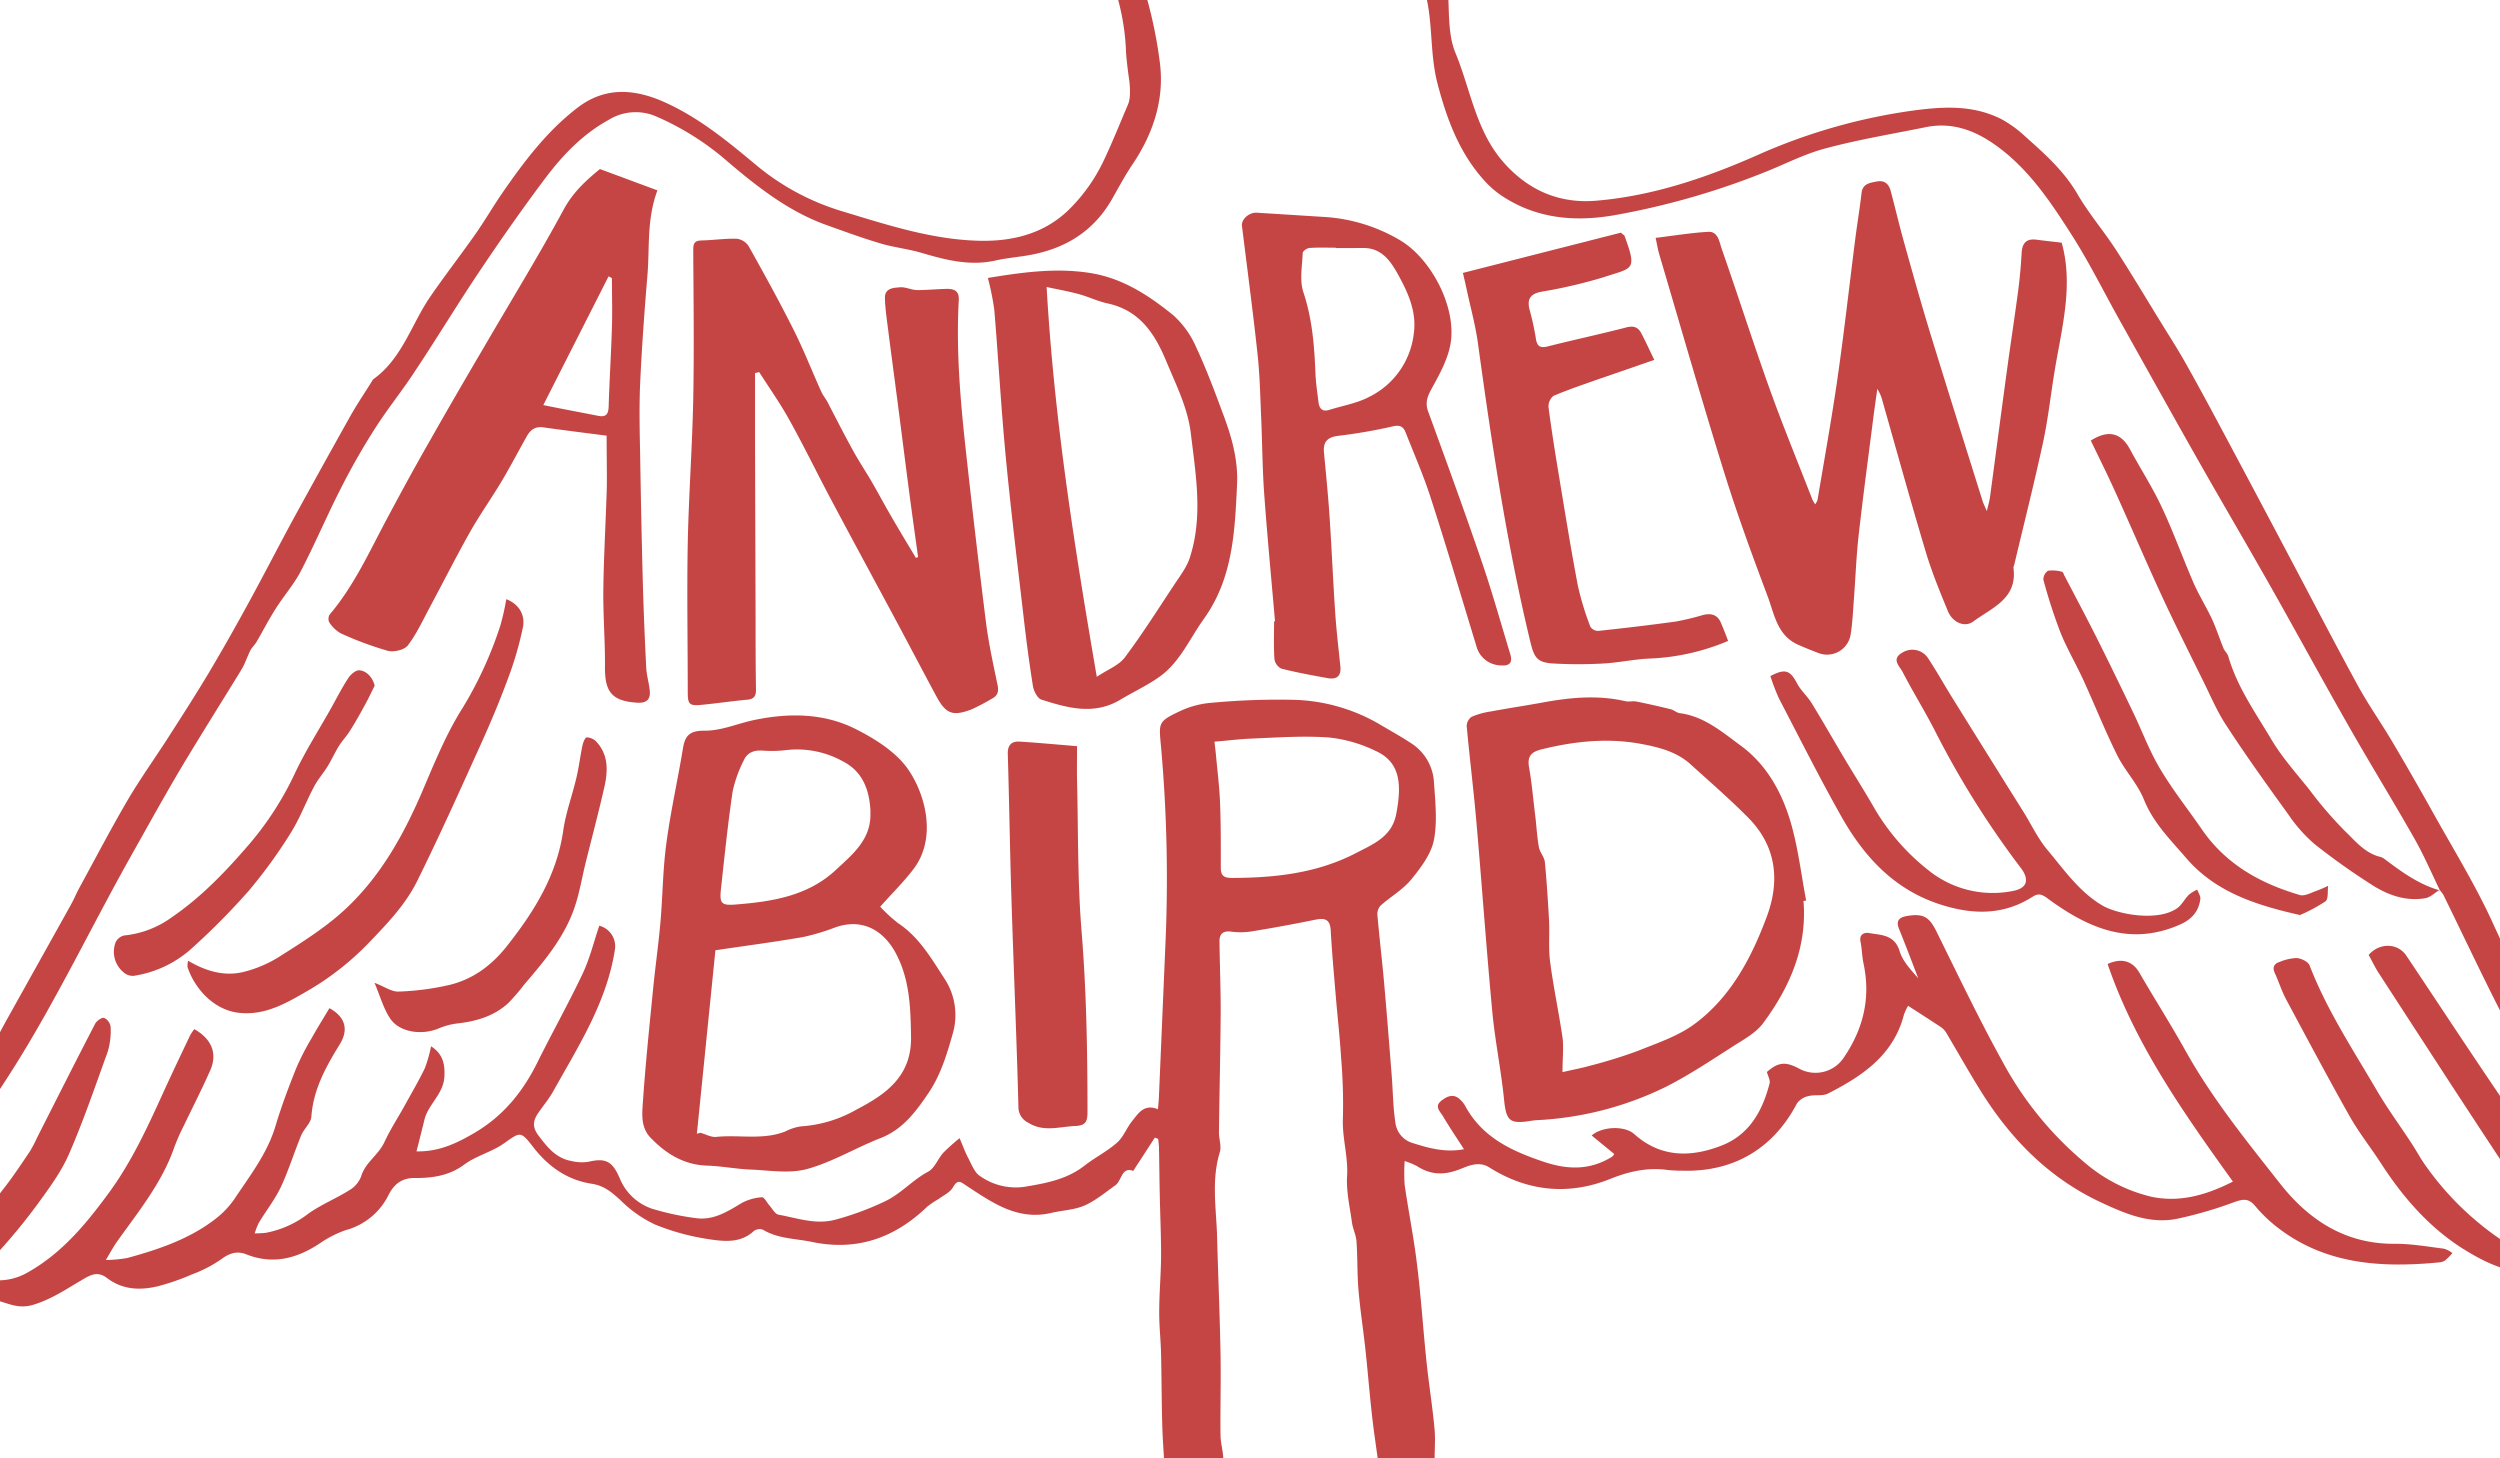 <svg id="Layer_1" data-name="Layer 1" xmlns="http://www.w3.org/2000/svg" xmlns:xlink="http://www.w3.org/1999/xlink" viewBox="0 0 600 350"><defs><style>.cls-1{fill:none;}.cls-2{clip-path:url(#clip-path);}.cls-3{fill:#c54545;}</style><clipPath id="clip-path"><rect class="cls-1" width="600" height="350"/></clipPath></defs><title>Artboard 1</title><g class="cls-2"><path class="cls-3" d="M585.56,213.65c-2-4.14-3.83-8.4-6.1-12.39-5.17-9.11-10.66-18-15.85-27.13-6.37-11.17-12.5-22.47-18.83-33.66-5.94-10.49-12.07-20.88-18-31.37s-11.91-21.22-17.84-31.84c-4-7.11-7.58-14.46-12-21.3-5-7.81-10.23-15.6-18-21.12-5-3.57-10.46-5.6-16.74-4.32-7.91,1.61-15.9,2.92-23.7,5C433.61,36.74,429,39.1,424.35,41a183.15,183.15,0,0,1-37,10.67c-9.57,1.64-18.79.79-27.1-4.8a22.27,22.27,0,0,1-4-3.52c-6-6.63-9-14.71-11.23-23.23-1.74-6.57-1.19-13.36-2.49-19.81-1.08-5.35-.29-10.1.89-15a107.24,107.24,0,0,1,4.08-12.65c2.39-6.32,7.82-9.78,13.62-11.89a37.73,37.73,0,0,1,29,1c6,2.7,11.79,6,17.7,9a62,62,0,0,0-1.76-8.42c-1.87-5.39-3.64-11-7.57-15.27a24.64,24.64,0,0,0-17-8.23A48.9,48.9,0,0,0,355.65-56c-9.18,4.61-16,12-18.92,22.3-.49,1.69-1.54,3.22-2,4.92q-2.1,8.73-3.89,17.53c-.53,2.56-.71,5.19-1.13,7.77A5.45,5.45,0,0,1,328.9-1c-.79,1-1.92.95-2.09-.43-.33-2.61-.81-5.34-.38-7.87.84-4.88,2.19-9.67,3.47-14.46s2.4-9.58,4.11-14.17c2.74-7.38,7.91-12.87,14.49-17.16,7.46-4.86,15.76-6.94,24.43-8.27,5.61-.86,11,.07,16.33,1.15,2.44.49,4.7,1.93,7.46,3.12.37-5.38.83-10.48,1-15.6.36-8.34.5-16.69.88-25,.22-4.87-3.56-8-7.75-9.48-7.91-2.71-15.73-2-23.33-.15-5.38,1.28-10.31,4.49-15.39,6.95-2.55,1.23-5,2.71-7.47,4.07l-.74-1c1.75-1.55,3.31-3.44,5.29-4.59,4.43-2.56,9-4.81,13.64-7a15.92,15.92,0,0,1,4.58-1.24c9.39-1.38,18.64-1.66,27.82,1.8a6.43,6.43,0,0,0,7.7-1.91c5.45-6.63,11.55-12.74,17.15-19.26,2.27-2.64,3.93-5.81,6.11-9.09-3.5,1.35-6.61,2.52-9.7,3.73-8.7,3.44-17.86,4.46-27.08,5.38-8.39.84-16.86,1.56-25,3.43-5.14,1.17-10,4.1-14.68,6.68-11.39,6.23-20.5,15.08-28,25.57-3.35,4.65-7.2,9.08-9.65,14.18s-5.07,10.06-5.8,15.81c-.48,3.85-1.67,7.6-2.3,11.44a29,29,0,0,0-.21,6.29c.13,2.28-.92,4.44-2.76,4.46-2.18,0-2.79-1.26-3.27-3.5-3.08-14.4-5.65-29-13.68-41.79a125,125,0,0,0-14.91-18.7c-7.29-7.78-16.36-11.84-26-15.36-5.8-2.11-11.21-5.3-16.92-7.68-4.73-2-9.7-3.34-14.48-5.22-11.31-4.44-22.56-9-33.83-13.55-.64-.26-1.29-.49-2.45-.92,1.51,3.56,2.69,6.78,4.22,9.82,3.12,6.18,6.38,12.28,9.71,18.35a3.57,3.57,0,0,0,2.45,1.46c3.86.4,7.77.39,11.62.89,3.35.44,6.64,1.4,10,2.06,2.4.48,4.94.49,7.21,1.31,5.6,2,11.09,4.36,16.6,6.63a7.68,7.68,0,0,1,1.89,1.45,5.26,5.26,0,0,1,.67,1c-2.19,1.15-3.89-.15-5.61-.75-6.44-2.22-12.74-5-19.31-6.66-6.11-1.55-12.5-2.09-18.8-2.81-3.57-.41-4.25.36-4.09,4,.12,2.65.75,5.29.82,7.94s-.47,5.5-.34,8.23c.2,4.15.82,8.27,1.13,12.42.41,5.39.81,10.79,1,16.19.07,2,.78,2.36,2.59,2.17,8.35-.89,16.71-2.16,25.08-2.28,4.53-.07,9.07,2,13.65,2.89,5,.92,8,4.88,12.08,7.23A48.37,48.37,0,0,1,255-54.3a119.5,119.5,0,0,1,8.71,8.4,134.29,134.29,0,0,1,9.07,10c2.49,3.16,4.49,6.71,6.67,10.12,1.19,1.87,2.35,3.77,3.41,5.71.34.62.92,1.45.51,2.15a2.92,2.92,0,0,1-3-.59,17.26,17.26,0,0,1-3.49-5.59c-1.7-5.42-5.75-9.12-9.13-13.28-3.52-4.33-7.44-8.35-11.22-12.47a11.85,11.85,0,0,0-2.38-2.06c-4.66-2.92-9.25-6-14.08-8.61a48,48,0,0,0-26.14-5.89c-5,.3-9.85,1.3-14.8,1.71-5.28.44-7.64,3.91-9.18,8.28-1.15,3.24-1.93,6.61-3.09,9.84-1.25,3.47-2.74,6.85-4.12,10.28a14,14,0,0,0-.36,1.43,16.31,16.31,0,0,0,2.09-.72c5.83-3,11.57-6.23,17.48-9.09a29.86,29.86,0,0,1,15.19-3.2c3,.2,6-.09,9,.07,8,.43,15.53,2.08,22.09,7.06,2.9,2.2,6.61,3.53,9,6.13a63.46,63.46,0,0,1,9.67,13.17,107.5,107.5,0,0,1,11.45,36.35c1.18,8.89-1.56,17.16-6.6,24.63-1.73,2.57-3.2,5.32-4.72,8C262.41,55.8,255.15,60,246,61.4c-2.36.36-4.75.6-7.07,1.12-6,1.36-11.75-.06-17.5-1.76-3.31-1-6.79-1.35-10.09-2.33-4.41-1.31-8.74-2.9-13.07-4.45-9-3.24-16.42-9.07-23.59-15.16a65.82,65.82,0,0,0-17.26-10.9,12.29,12.29,0,0,0-11.23.79c-6.37,3.48-11.21,8.59-15.45,14.24-5.55,7.4-10.87,15-16,22.68s-9.89,15.55-15,23.24c-3,4.63-6.54,9-9.52,13.63S84.45,112,81.91,117c-3.39,6.61-6.29,13.48-9.71,20.07-1.68,3.23-4.15,6-6.12,9.15-1.62,2.55-3,5.24-4.52,7.85-.4.68-1,1.21-1.4,1.9-.58,1.11-1,2.29-1.52,3.43a16.82,16.82,0,0,1-1,1.81c-4.71,7.68-9.52,15.3-14.12,23-3.85,6.47-7.5,13.08-11.19,19.64q-3.2,5.68-6.28,11.43c-4.32,8.05-8.51,16.17-12.93,24.17C9.94,245.25,6.62,251,3.06,256.63-2.2,264.93-7.79,273-13.08,281.3c-3.52,5.51-6.78,11.19-10.1,16.83a23.22,23.22,0,0,0-1.24,3c5.33,2.18,9.68.35,14-2.32,5.24-3.21,7.54-8.78,11.12-13.31,2.3-2.91,4.34-6,6.42-9.09a29.44,29.44,0,0,0,1.73-3.28c4.65-9.16,9.26-18.33,14-27.45.36-.7,1.61-1.55,2.16-1.38a2.81,2.81,0,0,1,1.54,2.16,17.35,17.35,0,0,1-.68,5.9c-3,8.28-5.82,16.6-9.33,24.65-1.89,4.33-4.83,8.27-7.63,12.13a142.88,142.88,0,0,1-9.4,11.44c-1.41,1.57-3.43,2.6-5.12,3.94a12.23,12.23,0,0,0-1.48,1.78c5,1.31,9.27,1.6,13.68-.88,8.29-4.66,14.06-11.66,19.57-19.18s9.32-15.89,13.14-24.28c2.06-4.52,4.2-9,6.33-13.48a11.74,11.74,0,0,1,1-1.49c4.12,2.32,5.6,5.78,3.87,9.79-2,4.56-4.29,9-6.42,13.46a49.56,49.56,0,0,0-2.24,5.08c-2.89,8.38-8.39,15.17-13.44,22.23-1,1.33-1.75,2.77-3,4.85a32.8,32.8,0,0,0,5.11-.47c7.53-2.06,14.93-4.54,21.2-9.39a21.52,21.52,0,0,0,4.7-5c3.67-5.51,7.76-10.77,9.71-17.3,1.41-4.72,3.16-9.36,5-13.94a60.27,60.27,0,0,1,3.64-7.08c1.37-2.46,2.87-4.85,4.3-7.26,3.83,2.1,4.65,5.15,2.51,8.63-3.31,5.38-6.37,10.82-6.84,17.39-.11,1.55-1.79,2.93-2.45,4.52-1.69,4.1-3,8.38-4.88,12.39-1.42,3-3.54,5.69-5.27,8.56a15.87,15.87,0,0,0-1,2.56,24.18,24.18,0,0,0,2.63-.13,23.88,23.88,0,0,0,10.21-4.58c3.06-2.18,6.64-3.63,9.84-5.63a6.61,6.61,0,0,0,2.84-3.27c1-3.42,4.17-5.19,5.59-8.26s3.15-5.68,4.72-8.52c1.69-3.06,3.47-6.09,5-9.24a31.68,31.68,0,0,0,1.49-5.27c2.93,1.86,3.35,4.42,3.21,7.23-.22,4.28-3.89,6.65-4.8,10.41-.58,2.42-1.21,4.84-1.9,7.58,5.4.11,9.6-1.93,13.76-4.35,6.92-4,11.71-9.84,15.22-16.93s7.47-14.14,10.89-21.36c1.73-3.65,2.69-7.67,4-11.52a5.1,5.1,0,0,1,3.77,5.6c-1.93,12.71-8.76,23.27-14.84,34.16-1,1.77-2.3,3.35-3.46,5-1.31,1.89-1.73,3.44,0,5.68,2.11,2.78,4.15,5.32,7.69,6a10.53,10.53,0,0,0,4.28.21c4.2-1,5.76,0,7.48,4a12.79,12.79,0,0,0,7.73,7.27A64.37,64.37,0,0,0,167,292.35c4.21.6,7.6-1.57,11-3.62a11.88,11.88,0,0,1,4.87-1.39c.54-.05,1.2,1.31,1.82,2s1.31,2,2.13,2.18c4.49.8,8.91,2.47,13.61,1.22a69.94,69.94,0,0,0,11.86-4.37c4-1.88,6.7-5.18,10.47-7.17,1.55-.82,2.32-3.06,3.6-4.51a48.48,48.48,0,0,1,3.94-3.53c.82,1.91,1.34,3.39,2.07,4.76s1.44,3.35,2.72,4.25a14.85,14.85,0,0,0,11.63,2.52c4.94-.83,9.6-1.82,13.65-5,2.5-1.94,5.4-3.39,7.75-5.48,1.54-1.37,2.3-3.59,3.65-5.23s2.76-4.16,6.14-2.76c.09-1.12.19-2,.23-3q.77-17.94,1.53-35.88a356.8,356.8,0,0,0-1-47.88c-.57-6.1-.82-6.25,4.55-8.8a21.94,21.94,0,0,1,7.62-2,172.26,172.26,0,0,1,19.38-.71,43,43,0,0,1,20.57,5.7c2.59,1.54,5.25,3,7.75,4.64a11.9,11.9,0,0,1,5.6,9.27c.31,4.68.87,9.54,0,14.05-.69,3.42-3.17,6.68-5.47,9.5-2,2.42-4.88,4.06-7.26,6.17a3,3,0,0,0-.84,2.21c.46,5.37,1.11,10.73,1.59,16.1.67,7.5,1.25,15,1.85,22.52.3,3.78.31,7.61.89,11.34a5.81,5.81,0,0,0,4.28,4.92c3.84,1.22,7.61,2.27,12.18,1.45-1.83-2.84-3.52-5.34-5.05-7.93-.64-1.09-2.13-2.32-.43-3.68,1.49-1.19,3.11-1.86,4.72-.15a6.06,6.06,0,0,1,1,1.27c4.07,7.62,11.13,10.89,18.87,13.49,5.56,1.87,10.74,2.08,15.89-.89a5.05,5.05,0,0,0,.67-.43,3.08,3.08,0,0,0,.39-.54L382,272.52c2.41-2.09,7.3-2.36,9.77-.69a6.3,6.3,0,0,1,.62.5c6.33,5.56,13.53,5.43,20.78,2.61,6.67-2.59,9.84-8.32,11.53-14.93.2-.79-.41-1.8-.65-2.73,2.66-2.35,4.46-2.56,7.65-.86a8.16,8.16,0,0,0,11-2.89c4.56-6.79,6.28-14.17,4.55-22.27-.37-1.73-.37-3.54-.73-5.27s.92-2.25,2-2.07c2.93.52,6.17.34,7.4,4.38.74,2.43,2.71,4.48,4.47,6.5-1.52-3.92-3-7.87-4.58-11.76-.91-2.19.08-2.91,2-3.22,3.82-.63,5.23.28,6.92,3.7,5.15,10.39,10.13,20.87,15.73,31A82.68,82.68,0,0,0,500.3,279a38.13,38.13,0,0,0,16,8.21c6.7,1.44,13.13-.33,19.6-3.63-11.89-16.56-23.51-33-30.07-52.21,3.4-1.57,6-.67,7.57,2,3.68,6.33,7.61,12.52,11.18,18.91,6.38,11.43,14.59,21.55,22.63,31.77,6.95,8.84,15.81,14.61,27.71,14.46,3.88,0,7.78.69,11.66,1.18a6.34,6.34,0,0,1,2,1.05,16.24,16.24,0,0,1-1.74,1.76,3.06,3.06,0,0,1-1.51.48c-13.94,1.33-27.43.51-39-8.6a34.45,34.45,0,0,1-5.14-5c-1.58-1.89-3-1.59-5.08-.83a98.05,98.05,0,0,1-13.47,3.93c-6.63,1.39-12.63-1.21-18.45-3.93-12.39-5.79-21.57-15.12-28.73-26.58-2.87-4.59-5.52-9.31-8.3-14a4.34,4.34,0,0,0-1.22-1.37c-2.56-1.72-5.17-3.38-8-5.21a12.47,12.47,0,0,0-1,2.16c-2.52,9.72-10,14.7-18.22,18.9-1.32.67-3.17.21-4.68.61a4.61,4.61,0,0,0-2.77,1.76c-5.7,10.89-15.28,16.56-27.71,16.14a30.18,30.18,0,0,1-3.2-.15c-4.87-.69-9.34.29-13.93,2.14-10,4-19.84,3-29-2.77-2.67-1.66-5.22-.25-7.32.53-3.73,1.4-6.85,1.23-10.07-.87a20.23,20.23,0,0,0-2.92-1.19,42.88,42.88,0,0,0,0,5.77c.9,6.24,2.16,12.43,2.92,18.69,1,7.88,1.49,15.8,2.32,23.69.57,5.43,1.45,10.83,1.94,16.27.28,3.13-.18,6.34.11,9.47.61,6.55,1.47,13.08,2.3,19.61.27,2.13,1.37,4.33,1.06,6.34-.68,4.41.82,8.6.68,13a12.39,12.39,0,0,0,6.47,11.74c3,1.74,5.78,4,8.71,6a12.53,12.53,0,0,0,2.67,1.16,103.19,103.19,0,0,1,24.35,12.93,50.82,50.82,0,0,0,6.41,3.69c3.58,1.84,5,5.43,7,8.53a1.94,1.94,0,0,1-.26,1.89,2.73,2.73,0,0,1-2.27.49c-3.95-1.8-8.06-3.39-11.66-5.75-7.63-5-14.92-10.54-22.47-15.67-4.14-2.81-8.53-5.24-13.32-8.15.61,3.31,1.36,5.64,3.89,7.24a13.41,13.41,0,0,1,3.22,3.49c4.21,5.68,8.51,11.3,12.49,17.14,4.43,6.51,8.58,13.2,12.73,19.9.5.81.24,2.11.33,3.18-1.15-.47-2.69-.63-3.39-1.48-3.89-4.71-7.59-9.58-11.34-14.42-4.68-6-9.37-12.06-14-18.13-2.41-3.17-4.59-6.51-7-9.64a22,22,0,0,0-3.49-3l-.82.55c.69,2.15,1.41,4.29,2.05,6.45,1.39,4.64,2.68,9.32,4.14,13.94.72,2.27,1.79,4.43,2.57,6.68,1.09,3.18,2,6.41,3.06,9.6,1.33,4,2.78,8,4.07,12a11,11,0,0,1,.48,3.64,2.22,2.22,0,0,1-3.5,2,6.62,6.62,0,0,1-2.71-3.1c-1.34-4-2.27-8.2-3.48-12.29-2.26-7.66-4.64-15.29-6.9-23-1.3-4.43-2.42-8.91-3.73-13.34a46.22,46.22,0,0,0-2-4.64c-2.93,2-5.52,3.61-8,5.38s-4.53,3.64-7,5.12a5.58,5.58,0,0,1-4,.45c-1.85-.55-2.14-2.49-.62-3.7,2.87-2.3,5.94-4.34,8.86-6.58s6-4.71,8.91-7.22c.46-.4.27-1.65.24-2.5-.06-2.05.19-4.22-.39-6.13-.87-2.83,1.45-6.47-2.38-8.3,2.24-2.54,1.84-5.55-.29-7.9a8.22,8.22,0,0,1-1.46-4.09c-1.63-10.24-3.28-20.47-4.68-30.74-1-7-1.49-14.14-2.26-21.21-.52-4.73-1.25-9.44-1.65-14.17-.32-3.85-.2-7.73-.47-11.59-.11-1.54-.87-3-1.09-4.56-.51-3.7-1.39-7.46-1.17-11.13.29-4.73-1.22-9.21-1-13.92a133,133,0,0,0-.45-14.65c-.29-4.79-.84-9.56-1.24-14.35-.44-5.31-.94-10.62-1.23-15.94-.14-2.54-1.16-3.17-3.55-2.69q-7.82,1.6-15.71,2.88a17.47,17.47,0,0,1-4.77,0c-1.91-.22-2.69.66-2.67,2.36.06,5.74.31,11.49.28,17.23-.06,9.54-.3,19.08-.41,28.63,0,1.58.64,3.3.21,4.72-2.08,6.76-.84,13.56-.66,20.35.25,9.26.65,18.51.82,27.77.13,6.57-.07,13.14,0,19.71,0,2.2.82,4.43.66,6.6-.38,5-1.17,10.06-1.72,15.1a17.35,17.35,0,0,0,.12,2.91,11.55,11.55,0,0,1,.16,2.63c-.68,3.77-.92,7.51.31,11.22a6.29,6.29,0,0,1,0,1.59c.37,7.09.74,14.17,1.13,21.72,8.43-1.12,15.93,1.62,23.76,3.38-1.39,3.32-3.78,3.34-6.22,3.21-5.74-.31-11.49-.6-17.22-1-2.12-.14-3.21.56-3.65,2.76-1.78,8.88-3.69,17.74-5.59,26.59-2,9.46-4.06,18.93-6.23,28.36-.19.84-1.53,2.07-2.18,2a4,4,0,0,1-2.48-2.08,5.27,5.27,0,0,1,0-3.1c2.46-12.37,5-24.73,7.45-37.11.86-4.38,1.48-8.8,2.21-13.21l-.63-.28c-.9,1.16-1.86,2.27-2.69,3.48-2.91,4.24-5.65,8.59-8.68,12.75-3.54,4.87-7.19,9.67-11,14.32-2.13,2.6-4.7,4.83-7.06,7.24-1.11,1.13-2.14,2.65-4,1.38-1.43-1-1.48-3.66-.1-5.25s3.16-2.94,4.33-4.69c4.48-6.71,8.79-13.54,13.16-20.32l7.29-11.28a11.4,11.4,0,0,0-2.37.42c-4.67,2.11-9.31,4.3-14,6.4-2.34,1.06-4.75,2-7.1,3-3.09,1.34-6.12,2.86-9.26,4.06-3.37,1.29-4.6.4-5.12-3.65,7.43-3.44,15-6.82,22.45-10.44,6.38-3.1,12.65-6.42,18.91-9.76a3.22,3.22,0,0,0,1.34-2.32c.25-4.86.33-9.72.46-14.58a6.43,6.43,0,0,1,.08-1.84c1.4-4.07.49-8.13.09-12.21-.31-3.21-1.25-6.29-.08-9.7.82-2.38.26-5.27.16-7.92-.16-4.16-.54-8.3-.66-12.46-.17-5.84-.16-11.68-.3-17.52-.08-3.29-.46-6.57-.44-9.85,0-4.54.43-9.09.45-13.63,0-4.89-.22-9.77-.32-14.66-.08-3.67-.11-7.35-.18-11,0-.76-.13-1.51-.19-2.27l-.8-.32-5.2,8c-2.82-1.08-2.71,2.35-4.32,3.48-2.4,1.69-4.71,3.66-7.36,4.82-2.44,1.07-5.3,1.15-8,1.78-8.1,1.91-14.19-2.51-20.35-6.53-1.46-1-2.11-1.57-3.22.38-.67,1.18-2.19,1.89-3.36,2.75a25.76,25.76,0,0,0-2.78,1.86c-7.81,7.53-16.89,10.78-27.71,8.5-4-.83-8.12-.74-11.76-2.93a2.36,2.36,0,0,0-2.18.31c-3.13,2.91-7,2.54-10.58,2a56,56,0,0,1-13.23-3.59,29.54,29.54,0,0,1-8.14-5.74c-2.07-1.89-3.91-3.53-6.91-4-5.91-.88-10.49-4.12-14.16-8.88-3-3.91-3.09-3.54-7.07-.74-2.88,2-6.58,2.91-9.4,5-3.7,2.74-7.77,3.27-12,3.23-3.2,0-5,1.69-6.22,4.14a16.13,16.13,0,0,1-10.3,8.39,26.26,26.26,0,0,0-6.36,3.29c-5.44,3.54-11.11,5-17.39,2.52-2.28-.9-4.1-.34-6.1,1.18a31.59,31.59,0,0,1-7,3.62,55.7,55.7,0,0,1-8.25,2.86c-4.25,1-8.46.83-12.14-2-2.4-1.81-4.13-.64-6.37.68-3.62,2.13-7.06,4.46-11.34,5.75-3.51,1.05-5.85-.3-8.57-1A33,33,0,0,1-9,309c-3.14-1.78-6.41-1.67-9.59-1.09a12.13,12.13,0,0,1-8.16-1.4c-1.56-.81-3.05-1.74-4.72-2.7.09-6.07,4.86-10,7.44-14.95,1-1.9,2.1-3.73,3.1-5.62a216.63,216.63,0,0,1,12.88-21.3C-4.21,256.3-1.34,250,2,244.06q7.51-13.45,15-26.89c.73-1.31,1.3-2.71,2-4,3.87-7.1,7.62-14.28,11.7-21.25,3-5.09,6.45-9.89,9.64-14.87,3.31-5.16,6.63-10.31,9.77-15.57,3.34-5.59,6.53-11.27,9.66-17,3.64-6.66,7.1-13.42,10.72-20.09Q77.2,112.14,84,100c1.68-3,3.61-5.83,5.42-8.74,0-.08.08-.18.14-.22,7-5,9.17-13.25,13.74-19.89,3.48-5.06,7.26-9.92,10.79-14.95,2.22-3.16,4.16-6.52,6.35-9.71,5.22-7.57,10.73-14.92,18.1-20.59,6.9-5.32,14.18-4.54,21.58-1.09,7.88,3.67,14.5,9.08,21.12,14.61a58.51,58.51,0,0,0,20.7,11.23c10.8,3.26,21.58,6.84,33,7.13,7.78.2,15.24-1.53,21.19-7.07a41.24,41.24,0,0,0,9-12.68c2-4.25,3.75-8.64,5.61-13,.88-2.05.22-6.16.22-6.16s-.64-4.42-.73-6.78C269.73-.27,265-11.21,258.62-21.42c-8.28-13.35-20.85-20.42-36.28-22.52-7.85-1.07-15.34-.24-22.28,4.11-4.26,2.67-9,4.65-13.18,7.38-2,1.28-3.45,3.5-4.87,5.48-1.55,2.15-2.75,4.55-4.15,6.82-1.73,2.8-3.49,2.92-6.1.88-6.38-5-11.08-11.39-15.53-18.06-3.24-4.86-6.78-9.52-10.38-14.12a17,17,0,0,1-4-10.28c-.47-11.25-1.37-22.49-2.33-33.72a46.56,46.56,0,0,0-2.06-9.35c-1.15-3.81-.19-6.76,2.09-10,5.95-8.49,13.52-16.06,16.25-26.5,1.7-6.52,6.88-10.89,9.84-16.63.89-1.72,4.19-2,6.35-.91,6.21,3,12.32,6.33,18.65,9.08,6.49,2.82,13.2,5.15,19.83,7.63,7.76,2.9,16,4.57,23.16,9,2,1.24,4.5,1.63,6.67,2.64,9.44,4.37,19,8.51,28.2,13.33,6.71,3.52,11.64,9.23,15.45,15.82a39.17,39.17,0,0,0,2.78,4.54c5.14,6.62,7.52,14.39,9.59,22.32,1,3.66,2.16,7.25,3.25,10.87l.73.05c.61-1.74,1.2-3.47,1.83-5.2,3.63-10.11,9.49-18.9,15.5-27.74,6.76-10,15.39-17.91,24.72-25.09,4.69-3.61,10.62-5.59,15.92-8.43,9.26-5,19.55-5,29.56-6.44,9-1.31,18.18-2.15,27-4.36,5.71-1.43,10.91-4.92,16.29-7.58.74-.36,1.14-1.36,1.82-1.88a21.59,21.59,0,0,1,3.64-2.39c1.36-.66,2.06,0,2.32,1.5,1.54,8.91,2.86,17.88,4.86,26.68A72.55,72.55,0,0,0,449-110.61c.84,1.83,2.73,3.21,4.26,4.68,1.35,1.29,1.58,2.31,1,4.35a80.57,80.57,0,0,0-2.67,14.08c-.85,8-1.3,16.08-1.89,24.13-.35,4.67-.63,9.34-1,14a2.74,2.74,0,0,1-.72,1.62C442.3-42.26,436.61-36.85,431-31.35c-3.84,3.77-7.57,7.65-11.32,11.51-.55.57-1.52,1.77-1.52,1.77l-3.39,3s-.85.85-1.11,1.17c-1.14,1.35-2.35,1.07-3.49.1a19.33,19.33,0,0,1-3.66-3.47C403-22.34,398-25.54,392.77-28.37c-6.38-3.47-12.85-6.93-20.37-7.45-8.07-.55-13.92,3.2-18.34,9.53-1,1.4-1.14,3.33-1.88,4.93A48.47,48.47,0,0,0,347.65,1c.14,3.93.19,8.15,1.65,11.68,3.63,8.78,4.9,18.64,11.44,26.15,5.92,6.8,13.43,10.09,22.35,9.34,13.6-1.15,26.41-5.51,38.82-11a138,138,0,0,1,36.19-10.49c7.61-1.08,15.24-1.71,22.4,2a28.5,28.5,0,0,1,5.71,4.21c4.61,4.11,9.19,8.19,12.38,13.69,2.64,4.54,6.09,8.6,9,13,3.73,5.75,7.24,11.64,10.83,17.48,2.17,3.53,4.41,7,6.44,10.65,3.37,6,6.62,12.08,9.86,18.16q7.66,14.35,15.25,28.73c5.29,10,10.49,20,15.92,29.95,2.48,4.53,5.48,8.78,8.12,13.23q5.12,8.64,10,17.41c4.73,8.49,9.85,16.81,13.93,25.6a449,449,0,0,0,23.94,45.7c3.8,6.2,8,12.13,12,18.18q3.39,5.08,6.81,10.14a8.45,8.45,0,0,0,1.38,1.61c2.13,1.87,2.07,3.06.11,5.12-3.87,4.07-8.43,3.73-13.32,2.54-9.88-2.42-17.13-8.35-22.67-16.6-5.79-8.63-11.47-17.33-17.15-26q-9-13.83-18-27.72c-1-1.48-1.72-3.07-2.56-4.58,2.62-3,7-2.89,9.07.22,7.2,10.77,14.31,21.59,21.57,32.32,6.35,9.39,12.77,18.73,19.34,28a23.47,23.47,0,0,0,12.55,9,31.27,31.27,0,0,0-1.73-4.56c-5.61-9.48-11.44-18.83-16.91-28.38C608,258,603.82,250,599.77,242.05c-4.57-9-8.88-18.14-13.32-27.21a8.44,8.44,0,0,0-.95-1.27ZM411.68-64.9l-.07-.07c.23.52.32,1.32.72,1.53A73.32,73.32,0,0,0,421-59.12c2.88,1.08,6,1.53,9,2.36,3.64,1,7.25,2.11,11.14,3.25l4.24-50.18-31.17,2.53-.14-.78c5-1.64,10.27-1.75,15.56-2,5.48-.24,10.94-.82,16.9-1.29-8.42-10.32-10.79-22.08-12.6-34.4-1.17,1.19-1.88,2-2.65,2.69-3.07,2.85-3.41,3.91-1.78,7.7,2.55,5.92,5.28,11.77,7.84,17.69.72,1.65,1.13,3.43,1.68,5.15l-.67.66c-.8-.35-2.06-.49-2.34-1.08-2.38-5-4.58-10.17-6.84-15.26-1-2.29-2.05-4.57-3.36-7.5-3.81,4.26-7,8-10.46,11.6-1.15,1.2-1.45,2.26-.52,3.46,1.83,2.36,3.88,4.54,5.69,6.92.45.58.31,1.61.44,2.44-.92-.23-2.17-.16-2.71-.74-2.25-2.45-4.29-5.1-6.41-7.68-4.07,3.23-4.07,3.23-.88,7.32.11.14.32.25.35.39.08.48.27,1.29.1,1.38a2,2,0,0,1-1.6.18c-1-.6-1.71-1.58-2.7-2.14a3.11,3.11,0,0,0-2.43-.39,2.82,2.82,0,0,0-.92,2.18c0,2.39.25,4.79.26,7.18,0,9.93,0,19.86,0,29.79a70.78,70.78,0,0,0,1.87-8c1.14-5.19,2.33-10.36,3.64-15.51a10.13,10.13,0,0,1,1.72-2.67l1,.48c-.83,3.48-1.81,6.92-2.44,10.43-.87,4.78-1.5,9.6-2.17,14.41-.24,1.77.38,4-2.67,3.83-.36,0-1.07.8-1.08,1.24-.07,2.7,0,5.41.07,8.11,0,.21.28.42.43.62l2.07-.6c1.43,1.94-2.24,4.26,1.2,6l4.47-5.07.69.21a8.2,8.2,0,0,1-.43,2.79,14.56,14.56,0,0,1-2.76,3.56c-1.51,1.41-1.22,2.47.3,3.81.89-.79,1.8-1.47,2.56-2.3,1.85-2,3.59-4.14,5.48-6.12.38-.4,1.22-.35,1.85-.51-.08.69.08,1.57-.29,2-2.26,2.81-4.5,5.65-7,8.21-2,2-1.36,3.64-.07,5.65a8.26,8.26,0,0,0,1.24-.86c4.38-4.61,8.73-9.24,13.14-13.82a8.67,8.67,0,0,1,2.08-1.2c-.1.77.06,1.72-.34,2.26a52.32,52.32,0,0,1-3.92,4.58c-3.07,3.3-6,6.76-9.35,9.77-2,1.76-1.78,3.05-.76,4.64,2-1.76,4-3.29,5.68-5.1,3.79-4,7.45-8.15,11.12-12.27,1-1.16,1.88-1.41,2.87,0-1.9,2.31-2.23,5.74-5.84,6.39-.68.12-1.13,1.51-1.7,2.3a10,10,0,0,1-1.28,1.68c-3.08,2.76-6.19,5.47-9.29,8.21-1.32,1.16-.94,2.26-.09,3.21,4.4-3.73,8.88-7.15,12.91-11s7.72-8.36,11.9-13c-7-2.07-13.73-4.11-20.53-6.08-4-1.17-7.79-2.71-10.89-6.22ZM167.47-150.84a10.6,10.6,0,0,1-1,1.55c-3.79,3.83-5.06,9-7.22,13.68a97,97,0,0,1-10.7,18c-1.39,1.83-2.8,3.65-4.21,5.48l.42.71c2.77-.33,5.53-.79,8.31-.94a26.92,26.92,0,0,1,7.59.21,57.79,57.79,0,0,0,16,1.86,8.56,8.56,0,0,1,3.44,1,1.5,1.5,0,0,1,.43,1.37,1.52,1.52,0,0,1-1.13.88,78.62,78.62,0,0,1-9.18-.24c-5-.6-10-1.75-15-2.23a92.7,92.7,0,0,0-11.28,0c-1.31,0-1.8.75-1.4,2.17a46.17,46.17,0,0,1,1.65,7.26c1.2,10.92,2.22,21.87,3.36,32.8.25,2.37.69,4.71,1.08,7.26,1.74-.6,2.72-1,3.74-1.27,5.14-1.4,10.3-2.72,15.42-4.18,2-.56,2.68-1.94,2.34-4.11-.52-3.23-.78-6.52-1-9.79-.33-4.13-.49-8.27-.82-12.39-.1-1.22-.68-2.41-.69-3.62,0-.52.86-1,1.34-1.57a6.08,6.08,0,0,1,1.24,1.53c.2.53-.08,1.23,0,1.84.63,6.26,1.25,12.52,2,18.77.31,2.77.83,5.52,1.31,8.63,2.82-1.31,4.89-1.92,7.36.28a21.49,21.49,0,0,1-2.79.95c-1.11.2-2.28.11-3.38.35C169-63.32,163.33-62,157.7-60.68c-1.75.41-3.49.87-5.21,1.38-.88.26-2.18.52-2.41,1.12s.28,1.87.81,2.58c3.31,4.46,6.75,8.82,10.08,13.27,3.57,4.77,7,9.65,10.67,14.36.68.87,2.09,1.17,3.16,1.73-.28-1.18-.23-2.6-.89-3.5-5.17-7-10.51-13.94-15.71-20.94-1.56-2.1-2.87-4.38-4.29-6.58l.47-.62c.87.38,2,.54,2.57,1.19,1.86,2.11,3.59,4.35,5.25,6.62,3.54,4.81,7,9.69,10.53,14.49a54.06,54.06,0,0,0,3.71,4c1.2-4.43-1.55-6.64-3.42-9.15-3.48-4.68-7.08-9.28-10.53-14-.31-.42.18-1.44.31-2.18.79.27,1.91.29,2.33.84,3.77,5,7.4,10.11,11.11,15.15A11.57,11.57,0,0,0,178-39.26l.78-.3c0-1.29.46-2.85-.09-3.83-1.3-2.27-3.16-4.2-4.66-6.36-2.41-3.45-4.71-7-7-10.47l.82-.89a8.7,8.7,0,0,1,2.44,1.57c3.06,4,6,8.13,9,12.13.46.61,1.5.77,2.27,1.14.1-1,.65-2.35.22-3.05-1.57-2.55-3.51-4.88-5.24-7.34-.83-1.18-1.51-2.46-2.27-3.71,2-1.26,3-.86,4,.83A75.82,75.82,0,0,0,183-53.16c2.79-4-1.14-5.73-2.3-8.41,2.73-1.51,3.26,2.22,5.6,1.92.86-2.11,2.44-4.32,2.56-6.61a142.56,142.56,0,0,0-.36-16.17c-.61-9.53-1.43-19-2.18-28.55-.16-2,.05-4.23-.68-6a113.64,113.64,0,0,0-5.23-10.47q-5-9.37-10.06-18.69C169.57-147.6,168.64-148.94,167.47-150.84ZM291.47,178c.17,1.47.27,2.25.34,3,.35,3.88.85,7.75,1,11.63.21,5.22.18,10.45.18,15.68,0,1.86.82,2.4,2.61,2.39,10.37,0,20.57-1.13,29.91-6,4-2.08,8.51-3.86,9.56-9.23,1.47-7.51.87-12.62-4.92-15.25A33.67,33.67,0,0,0,319,177c-6.15-.45-12.38,0-18.57.26C297.53,177.36,294.66,177.75,291.47,178Z"/><path class="cls-3" d="M397.35,57.09c4.39-.53,8.5-1.22,12.63-1.45,2.35-.13,2.66,2.4,3.2,4,3.9,11.12,7.47,22.36,11.45,33.46,3.22,9,6.87,17.85,10.33,26.76a10.75,10.75,0,0,0,.68,1.17,4.67,4.67,0,0,0,.56-1c1.64-9.81,3.42-19.61,4.83-29.45,1.6-11.14,2.84-22.34,4.27-33.51.46-3.58,1.06-7.15,1.47-10.73.26-2.29,2-2.45,3.64-2.78,1.84-.37,2.91.58,3.35,2.24,1.1,4.11,2.06,8.25,3.21,12.35,2.05,7.34,4.1,14.68,6.34,22,4.11,13.41,8.34,26.78,12.53,40.16.17.55.45,1.07,1,2.36.38-1.65.65-2.53.77-3.44,1.36-10.12,2.68-20.24,4.06-30.36.87-6.42,1.86-12.82,2.71-19.25.39-3,.64-6,.82-9,.15-2.4,1.23-3.4,3.6-3.09,1.89.25,3.79.45,6,.71,2.95,10.48-.13,21-1.81,31.53-.88,5.52-1.51,11.1-2.69,16.55-2.12,9.78-4.57,19.48-6.88,29.21a2.44,2.44,0,0,0-.19.77c1,7.44-5.23,9.57-9.69,12.89-2,1.46-4.92.24-6.05-2.53-2-4.85-4-9.72-5.46-14.73-3.55-11.82-6.82-23.72-10.21-35.59a9.5,9.5,0,0,0-1.27-3c-.36,2.61-.74,5.21-1.07,7.82-1.16,9.15-2.4,18.3-3.42,27.47-.56,5-.74,10.08-1.12,15.11-.22,2.92-.34,5.86-.82,8.74a5.73,5.73,0,0,1-7.84,4.19c-1.64-.63-3.28-1.28-4.88-2-4.92-2.27-5.57-7.34-7.18-11.6-3.69-9.81-7.3-19.66-10.41-29.66-5.45-17.53-10.5-35.18-15.71-52.78C397.81,59.44,397.62,58.32,397.35,57.09Z"/><path class="cls-3" d="M220.34,133.7c-.7-5.09-1.42-10.17-2.09-15.26-.91-6.93-1.78-13.87-2.68-20.8-.85-6.58-1.74-13.16-2.58-19.75-.27-2.1-.55-4.21-.61-6.33-.06-2.41,2-2.48,3.59-2.61,1.35-.12,2.76.65,4.15.67,2.38,0,4.77-.24,7.15-.29,1.86,0,3,.56,2.83,2.82-.64,11.82.35,23.58,1.63,35.31q2.28,20.91,4.89,41.79c.64,5.1,1.75,10.14,2.8,15.18.33,1.58,0,2.55-1.39,3.27a50.07,50.07,0,0,1-4.94,2.59c-4.53,1.68-6.09,1-8.36-3.17-3.28-6.09-6.48-12.22-9.75-18.32-5.2-9.69-10.45-19.36-15.61-29.07-3.37-6.34-6.49-12.81-10-19.09-2.16-3.9-4.76-7.56-7.16-11.33l-1,.22c0,5.28,0,10.56,0,15.83q.06,21.43.13,42.86c0,5.78,0,11.56.1,17.33,0,1.5-.49,2.24-2.09,2.38-3.62.32-7.22.87-10.84,1.22-3.18.3-3.45-.08-3.45-3.29,0-11.8-.22-23.6,0-35.39.23-11.61,1.09-23.21,1.32-34.83.23-11.87.06-23.75,0-35.62,0-1.57.27-2.27,2-2.31,2.83-.07,5.66-.5,8.48-.41a4,4,0,0,1,2.82,1.79c3.72,6.64,7.4,13.31,10.81,20.11,2.4,4.78,4.35,9.78,6.55,14.66.43,1,1.12,1.79,1.61,2.72,2,3.87,4,7.79,6.12,11.63,1.39,2.53,3,4.94,4.45,7.43s2.9,5.24,4.41,7.83c2,3.49,4.12,6.95,6.18,10.42Z"/><path class="cls-3" d="M145.59,104.56c-5.31-.68-10.29-1.31-15.27-2-2-.27-3.16.75-4,2.35-2,3.55-3.87,7.14-5.95,10.63-2.45,4.1-5.23,8-7.58,12.17-3.34,5.93-6.4,12-9.62,18-1.68,3.13-3.17,6.41-5.3,9.2-.83,1.08-3.4,1.67-4.85,1.27A80.68,80.68,0,0,1,81.78,152,8.17,8.17,0,0,1,79,149.33a2,2,0,0,1,.15-1.88c5.79-6.83,9.44-14.93,13.6-22.73,3.26-6.1,6.55-12.19,10-18.21,4.46-7.88,9-15.7,13.6-23.52,6.33-10.88,12.93-21.61,18.92-32.68,2.16-4,5.14-6.82,8.71-9.74l13.8,5.12c-2.61,7-1.84,13.73-2.39,20.28-.72,8.64-1.35,17.29-1.75,25.95-.26,5.83-.12,11.68,0,17.52q.23,14.89.62,29.77c.19,7,.48,14,.83,21,.09,1.84.66,3.66.85,5.5.22,2.11-.71,3.08-3,2.94-6-.39-7.81-2.49-7.75-8.59s-.47-12.39-.39-18.59c.11-8.24.6-16.47.84-24.71C145.68,113,145.59,109.15,145.59,104.56Zm1.27-37.8-.8-.44-15.67,30.9c4.89,1,9,1.75,13.18,2.58,1.92.38,2.45-.43,2.51-2.28.18-6.2.58-12.4.77-18.6C147,74.87,146.86,70.82,146.86,66.76Z"/><path class="cls-3" d="M211.25,217.62a36.06,36.06,0,0,0,4.38,4c5,3.33,7.91,8.44,11,13.18a15.88,15.88,0,0,1,2,13.38c-1.41,5-2.91,9.86-5.76,14.1-3,4.42-6.14,8.77-11.55,10.87-5.94,2.31-11.52,5.74-17.61,7.41-4.25,1.17-9.09.31-13.66.13-3.46-.14-6.89-.83-10.35-.94-5.59-.19-9.85-2.85-13.56-6.69-2.51-2.6-2-6-1.81-9.07.61-8.88,1.54-17.74,2.41-26.6.53-5.37,1.3-10.72,1.77-16.09.54-6.19.56-12.44,1.38-18.59,1-7.72,2.74-15.34,4-23,.52-3.27,1.68-4.38,5.36-4.35,4,0,7.91-1.77,11.9-2.59,8.28-1.7,16.62-1.63,24.21,2.2,4.66,2.35,9.64,5.47,12.54,9.6,4.18,6,6.94,16.32,1.53,23.75C217.06,211.51,214.14,214.34,211.25,217.62Zm-44,54.48.83-.24c1.26.35,2.56,1.1,3.77,1,5.53-.58,11.22.82,16.63-1.31a11.88,11.88,0,0,1,3.74-1.22,30.74,30.74,0,0,0,13.28-4c7-3.64,13.31-7.94,13.15-17.5-.12-7-.28-13.77-3.71-20.15-2.51-4.66-7.29-8.53-14.3-6.17a54.06,54.06,0,0,1-7.85,2.37c-6.86,1.19-13.77,2.1-21.09,3.18Zm41.67-77.2c-.19-4.93-1.67-9.42-6.17-11.92A22.69,22.69,0,0,0,188.89,180a29.94,29.94,0,0,1-5.81.15c-2.13-.17-3.77.48-4.6,2.39a30.57,30.57,0,0,0-2.66,7.47c-1.13,7.71-1.93,15.48-2.78,23.23-.38,3.51,0,4.12,3.43,3.85,8.73-.69,17.37-2,24.13-8.3C204.65,205,209.21,201.41,208.89,194.9Z"/><path class="cls-3" d="M432.84,216.24c.9,11.12-3.28,20.67-9.69,29.33-1.67,2.26-4.45,3.78-6.91,5.35-5.37,3.42-10.68,7-16.35,9.88a79,79,0,0,1-31.21,8.05,13.31,13.31,0,0,0-1.32.16c-5.12.83-5.89-.06-6.4-5.23-.71-7.05-2.16-14-2.82-21.09-1.42-15.11-2.48-30.26-3.8-45.38-.67-7.68-1.62-15.33-2.33-23a2.79,2.79,0,0,1,1.16-2.27,18.49,18.49,0,0,1,4.57-1.28c4.27-.79,8.57-1.44,12.85-2.22,6.5-1.18,13-1.76,19.52-.25.84.19,1.79-.09,2.64.08,2.75.55,5.48,1.17,8.21,1.84.76.19,1.43.85,2.19.95,5.86.77,10.19,4.54,14.64,7.8,6.13,4.49,9.79,11.07,11.91,18.17,1.83,6.15,2.56,12.62,3.78,19ZM375,257.31c2.74-.63,4.73-1,6.66-1.55a117.51,117.51,0,0,0,11.38-3.53c4.72-1.9,9.76-3.56,13.76-6.55,8.64-6.45,13.58-15.86,17.25-25.74,3.19-8.59,2.27-16.9-4.49-23.71-4.4-4.44-9.13-8.54-13.76-12.74-3.28-3-7.38-4.08-11.61-4.89-8.2-1.58-16.25-.73-24.27,1.26-2.38.59-3.42,1.63-2.95,4.28.7,3.9,1,7.87,1.51,11.81.29,2.45.41,4.93.85,7.36.23,1.25,1.32,2.37,1.44,3.61.45,4.63.73,9.28,1,13.93.16,3.34-.17,6.73.26,10,.8,6.14,2.11,12.21,3,18.34C375.29,251.61,375,254.11,375,257.31Z"/><path class="cls-3" d="M306,149.08c-.88-10.17-1.85-20.34-2.59-30.52-.44-6.11-.46-12.24-.73-18.36-.22-5-.32-10.12-.86-15.13-1.11-10.3-2.48-20.57-3.75-30.86-.19-1.56,1.71-3.28,3.57-3.16q8,.5,15.91,1a40.43,40.43,0,0,1,18.65,5.72c7.51,4.58,13.51,16.31,11.89,24.95-.7,3.72-2.69,7.29-4.56,10.67-1,1.87-1.53,3.3-.76,5.41,4.39,12,8.75,24,12.89,36.1,2.49,7.29,4.57,14.73,6.81,22.11.6,2-.14,2.85-2.18,2.69a6.2,6.2,0,0,1-6-4.79c-3.64-11.89-7.15-23.83-11-35.67-1.68-5.23-3.92-10.29-5.92-15.41-.55-1.41-1.32-1.9-3.05-1.51a126,126,0,0,1-13.07,2.27c-2.72.32-3.75,1.47-3.49,4.11.49,5.12,1,10.25,1.34,15.38.51,7.61.83,15.23,1.34,22.84.29,4.33.8,8.65,1.25,13,.24,2.27-.82,3.22-3,2.84-3.75-.67-7.51-1.36-11.19-2.3a3.08,3.08,0,0,1-1.64-2.31c-.2-3-.08-6-.08-9Zm14.68-89.54v-.09c-2.12,0-4.26-.09-6.37.06-.6,0-1.64.76-1.66,1.2-.12,3.15-.79,6.57.16,9.42,2.11,6.33,2.63,12.75,2.89,19.29.09,2.38.45,4.75.74,7.11.19,1.61,1,2.39,2.7,1.81,3.18-1,6.62-1.57,9.53-3.12a19.37,19.37,0,0,0,10.62-15c.77-5.23-1.24-9.69-3.5-13.86-1.71-3.15-3.85-6.81-8.46-6.84C325.09,59.53,322.88,59.54,320.66,59.54Z"/><path class="cls-3" d="M237.09,66.71c8-1.31,16-2.47,24.23-1.24,7.91,1.17,14.21,5.31,20.13,10.07a22.14,22.14,0,0,1,5.66,7.86c2.57,5.5,4.67,11.22,6.78,16.92,1.9,5.15,3.28,10.5,3,16-.52,11.26-1,22.55-8,32.26-3.38,4.72-5.69,10.3-10.55,13.8-2.94,2.11-6.29,3.64-9.41,5.52-6.35,3.83-12.73,2-19,0-.91-.29-1.78-1.94-2-3.08-.89-5.52-1.61-11.06-2.25-16.61-1.49-12.85-3.07-25.7-4.3-38.57-1.12-11.75-1.77-23.54-2.75-35.3A66.19,66.19,0,0,0,237.09,66.71Zm26.15,95.72c2.64-1.77,5.29-2.74,6.71-4.64,4.23-5.64,8-11.62,11.9-17.51,1.36-2.05,2.94-4.1,3.69-6.39,3.22-9.87,1.46-19.84.27-29.8-.74-6.21-3.52-11.64-5.86-17.29-2.81-6.79-6.45-12.35-14.22-14-2.33-.5-4.52-1.6-6.83-2.22-2.47-.67-5-1.11-7.71-1.7C253,100.57,257.85,131.06,263.23,162.44Z"/><path class="cls-3" d="M414.75,153.82a53.56,53.56,0,0,1-19,4.24c-3.71.18-7.39,1-11.1,1.19a108.06,108.06,0,0,1-11.68,0c-3.9-.21-4.72-1.22-5.65-5.05-5.72-23.68-9.3-47.74-12.62-71.85-.59-4.29-1.76-8.5-2.67-12.75-.29-1.36-.61-2.72-.93-4.1L389,55.84c.64.54.84.63.89.77,3.09,8.44,2,7.58-5,9.92a118.46,118.46,0,0,1-15,3.49c-2.77.54-3.44,1.92-2.75,4.47a62.25,62.25,0,0,1,1.47,6.77c.28,1.83,1,2.35,2.84,1.88,6.27-1.59,12.61-2.93,18.87-4.56,1.71-.45,2.79-.09,3.55,1.33,1.07,2,2,4.11,3.17,6.46-4.47,1.54-8.64,3-12.8,4.42-3.83,1.35-7.68,2.64-11.41,4.22a3.25,3.25,0,0,0-1.18,2.75c.73,5.62,1.63,11.22,2.56,16.82,1.44,8.66,2.83,17.34,4.48,26a70,70,0,0,0,3,9.84,2.25,2.25,0,0,0,1.87,1c6.24-.67,12.48-1.4,18.7-2.26a62.38,62.38,0,0,0,6.46-1.56c2.1-.52,3.66,0,4.42,2.18C413.68,151,414.19,152.34,414.75,153.82Z"/><path class="cls-3" d="M258.49,179.08c0,3-.05,5.57,0,8.13.3,12.07.1,24.18,1.08,36.19,1.18,14.45,1.42,28.88,1.43,43.34,0,2.22-.27,3.4-2.91,3.5-3.81.15-7.62,1.53-11.29-.78a4.17,4.17,0,0,1-2.38-3.93c-.43-16.57-1.15-33.14-1.67-49.71-.37-11.61-.53-23.22-.88-34.83-.07-2.23.94-3.14,2.93-3C249.31,178.27,253.78,178.7,258.49,179.08Z"/><path class="cls-3" d="M424.89,162.27c3.55-1.9,4.76-1.4,6.44,1.8.88,1.68,2.43,3,3.44,4.64,2.69,4.37,5.22,8.84,7.85,13.25,2.26,3.79,4.64,7.53,6.85,11.35a52.74,52.74,0,0,0,13.38,15.57,24.55,24.55,0,0,0,20.25,4.95c3.44-.64,4-2.71,1.94-5.47a215.8,215.8,0,0,1-20.37-32.41c-2.52-5-5.5-9.74-8.06-14.71-.67-1.3-2.73-3-.19-4.52a4.52,4.52,0,0,1,6.35,1.3c2.05,3.1,3.86,6.37,5.83,9.53q8.42,13.55,16.89,27.07c2,3.15,3.56,6.61,5.93,9.41,4,4.75,7.57,10,13.15,13.29,3.6,2.11,13.16,3.92,17.87.71,1.17-.8,1.86-2.26,2.9-3.3a9.41,9.41,0,0,1,2-1.22c.27.76.84,1.56.74,2.28-.4,3.08-2.23,5-5.1,6.2-12,5.19-22.08.61-31.57-6.38-1.38-1-2.19-1.29-3.62-.37-7.09,4.53-14.59,4.29-22.27,1.78-11-3.59-18.21-11.49-23.65-21.16-5.22-9.27-10-18.79-14.92-28.23A51.66,51.66,0,0,1,424.89,162.27Z"/><path class="cls-3" d="M45.15,230.58c4.19,2.47,8.57,3.78,13.11,2.73a29.44,29.44,0,0,0,8.88-3.77C72.27,226.29,77.5,223,82,219c8.75-7.8,14.46-17.8,19.1-28.48,3-7,5.86-14.19,9.91-20.59a92.66,92.66,0,0,0,9.06-19.76,57.21,57.21,0,0,0,1.44-6.37c2.79,1.07,4.6,3.53,4,6.7A82.08,82.08,0,0,1,121.86,163c-1.93,5.23-4.09,10.38-6.39,15.46-5,11.07-10,22.18-15.38,33.06-2.74,5.5-7,10-11.32,14.49a67,67,0,0,1-14.94,11.79c-5,2.88-10.37,6.14-16.89,5.22-5.9-.84-10.33-6-11.93-10.92A4.51,4.51,0,0,1,45.15,230.58Z"/><path class="cls-3" d="M585.5,213.58c-1.16.7-2.26,1.83-3.5,2-4.51.75-8.69-.68-12.4-3a162.24,162.24,0,0,1-14.11-10,35.8,35.8,0,0,1-6.29-7.11c-5.13-7.1-10.24-14.21-15-21.54-2.37-3.63-4-7.72-6-11.63-3.18-6.46-6.42-12.9-9.44-19.44-3.83-8.3-7.41-16.7-11.18-25-1.85-4.1-3.87-8.12-5.79-12.12,4.22-2.69,7.28-1.85,9.39,2.06,2.52,4.68,5.43,9.17,7.68,14,2.78,5.92,5,12.11,7.6,18.12,1.32,3,3.1,5.83,4.49,8.82,1,2.22,1.76,4.58,2.69,6.85.29.71,1,1.28,1.17,2,2.12,7.3,6.5,13.45,10.3,19.85,2.55,4.3,5.95,8.1,9.08,12a95.35,95.35,0,0,0,8.42,9.84c2.59,2.46,4.92,5.5,8.73,6.39a2.67,2.67,0,0,1,.94.49c4.1,3.08,8.23,6.12,13.28,7.53Z"/><path class="cls-3" d="M606.86,305.53c-6.19-.37-11.27-3-16.09-6.05-8.06-5.19-14.16-12.3-19.34-20.29-2.46-3.8-5.3-7.37-7.52-11.3-5.22-9.26-10.21-18.65-15.22-28-1.08-2-1.77-4.26-2.73-6.35-.64-1.39-.19-2.25,1.14-2.67a11.53,11.53,0,0,1,4.1-.94c1.1.09,2.75.86,3.09,1.74,4.11,10.67,10.37,20.16,16.09,29.94,2.57,4.4,5.6,8.52,8.39,12.79,1.17,1.78,2.17,3.67,3.41,5.4a70.76,70.76,0,0,0,21.29,19.79c1.74,1,3.77,3,6.25.84.34-.3,1.73.14,2.24.64a2.11,2.11,0,0,1-.29,2A46.23,46.23,0,0,1,606.86,305.53Z"/><path class="cls-3" d="M89.88,235.87c2.42.93,4.13,2.18,5.78,2.11A63.47,63.47,0,0,0,108,236.35c5.63-1.4,10.05-4.7,13.74-9.39,6.53-8.28,11.9-16.93,13.44-27.64.61-4.27,2.16-8.4,3.15-12.62.61-2.58.92-5.22,1.47-7.82.15-.71.63-1.9,1-1.91a3.36,3.36,0,0,1,2.29,1c3,3.21,2.83,7.12,1.94,11-1.36,6-2.92,11.85-4.4,17.78-1,4-1.63,8.17-3.08,12-2.53,6.72-7.14,12.19-11.77,17.58a49.32,49.32,0,0,1-3.79,4.41c-3.54,3.24-7.92,4.44-12.59,4.93a17.09,17.09,0,0,0-4.29,1.23c-4.24,1.65-9.43.75-11.55-2.58C92,241.93,91.24,239.1,89.88,235.87Z"/><path class="cls-3" d="M552,219.61c-10.78-2.43-20.32-5.55-27.31-13.67-3.78-4.39-7.9-8.44-10.16-14.07-1.52-3.78-4.57-6.92-6.4-10.61-2.94-5.91-5.38-12.07-8.13-18.07-1.76-3.85-3.94-7.52-5.51-11.44a128.3,128.3,0,0,1-4.07-12.58,2.49,2.49,0,0,1,1.1-2.19,8.32,8.32,0,0,1,3.37.25c.23,0,.39.56.55.88,2.68,5.14,5.41,10.25,8,15.43,2.9,5.78,5.72,11.62,8.52,17.45,2.14,4.45,3.86,9.14,6.37,13.36,3,5.1,6.75,9.81,10.13,14.72,5.75,8.35,14,12.95,23.49,15.73,1.15.34,2.7-.54,4-1a29.35,29.35,0,0,0,2.81-1.21c-.18,1.28.09,3.18-.64,3.73A38.9,38.9,0,0,1,552,219.61Z"/><path class="cls-3" d="M89.92,164.57c-.7,1.38-1.35,2.79-2.09,4.15C86.6,171,85.38,173.2,84,175.38c-.78,1.27-1.85,2.37-2.64,3.64-1,1.6-1.77,3.33-2.75,4.93s-2.29,3.06-3.18,4.74c-2,3.73-3.46,7.76-5.71,11.3a118.2,118.2,0,0,1-10.12,13.92,169.46,169.46,0,0,1-13.38,13.52,26.73,26.73,0,0,1-14.13,6.77,3.3,3.3,0,0,1-2.36-.78,6.39,6.39,0,0,1-2-7.22,3,3,0,0,1,2.09-1.69,23.3,23.3,0,0,0,11.46-4.4c7.14-4.9,13-11.06,18.55-17.52a75.32,75.32,0,0,0,10.95-17c2.51-5.35,5.73-10.37,8.63-15.54,1.38-2.46,2.66-5,4.2-7.34.56-.86,1.8-1.91,2.63-1.84C88.17,161,89.54,162.88,89.92,164.57Z"/></g></svg>